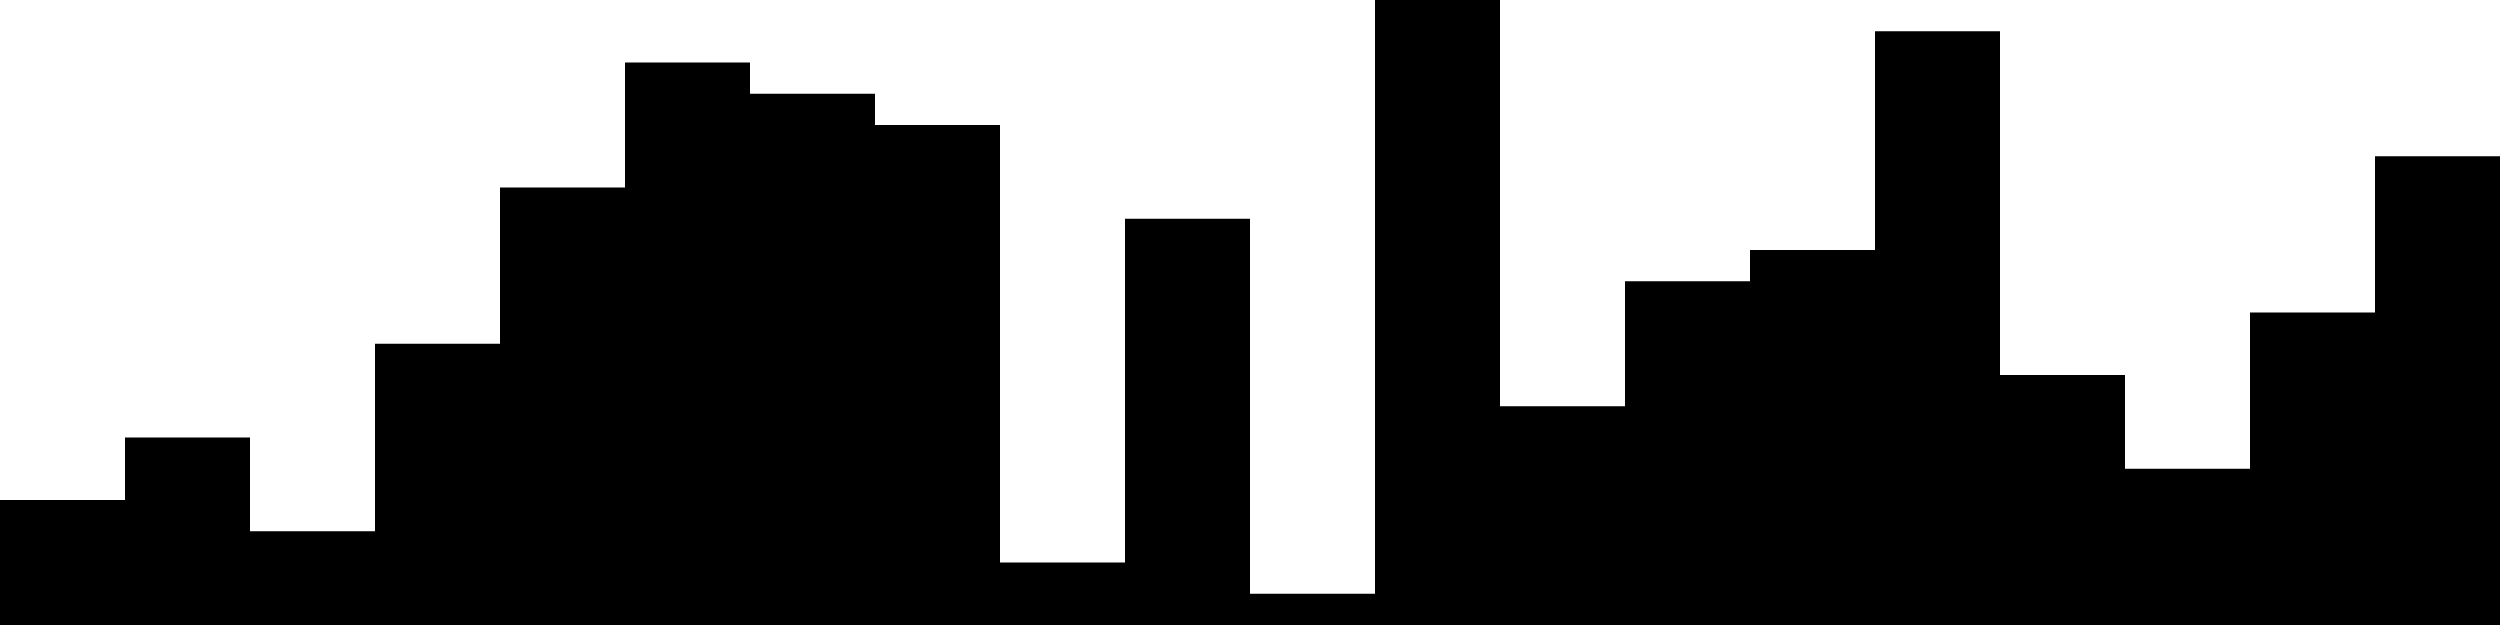 
<svg xmlns="http://www.w3.org/2000/svg" width="800" height="200">
<style>
rect {
    fill: black;
}
@media (prefers-color-scheme: dark) {
    rect {
        fill: white;
    }
}
</style>
<rect width="40" height="40" x="0" y="160" />
<rect width="40" height="60" x="40" y="140" />
<rect width="40" height="30" x="80" y="170" />
<rect width="40" height="90" x="120" y="110" />
<rect width="40" height="140" x="160" y="60" />
<rect width="40" height="180" x="200" y="20" />
<rect width="40" height="170" x="240" y="30" />
<rect width="40" height="160" x="280" y="40" />
<rect width="40" height="20" x="320" y="180" />
<rect width="40" height="130" x="360" y="70" />
<rect width="40" height="10" x="400" y="190" />
<rect width="40" height="200" x="440" y="0" />
<rect width="40" height="70" x="480" y="130" />
<rect width="40" height="110" x="520" y="90" />
<rect width="40" height="120" x="560" y="80" />
<rect width="40" height="190" x="600" y="10" />
<rect width="40" height="80" x="640" y="120" />
<rect width="40" height="50" x="680" y="150" />
<rect width="40" height="100" x="720" y="100" />
<rect width="40" height="150" x="760" y="50" />
</svg>

